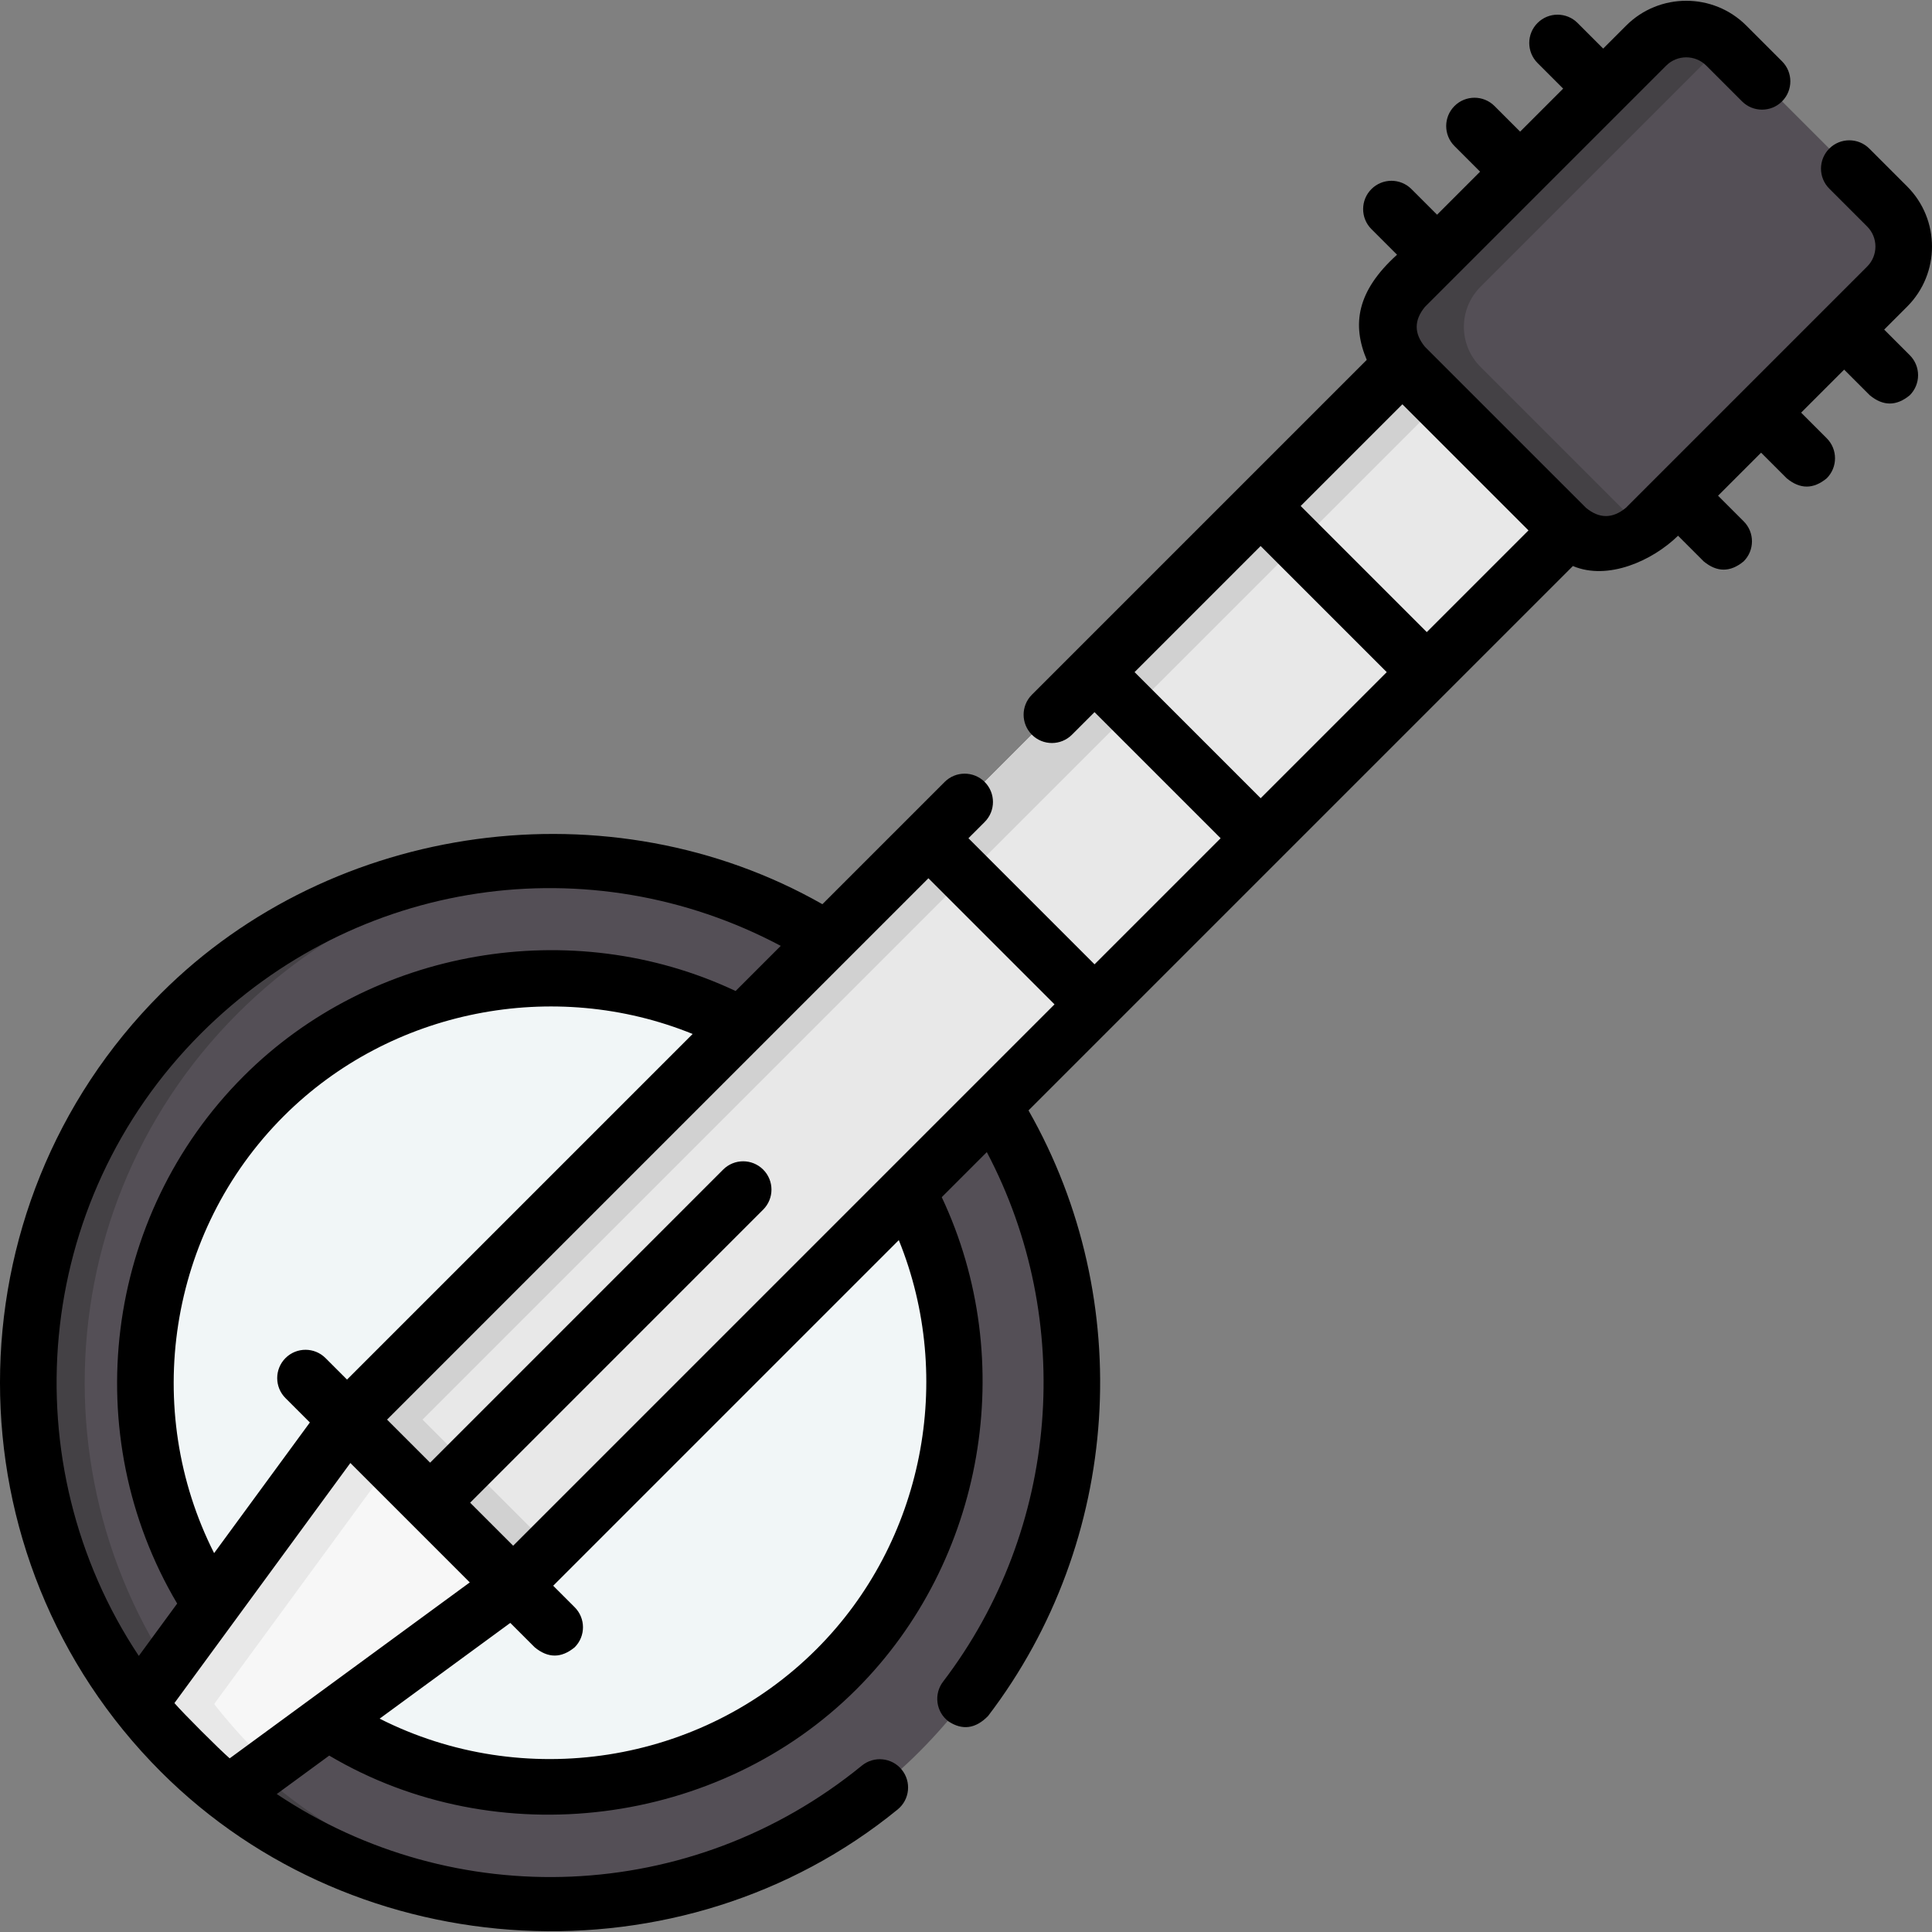 <svg id="Capa_1" enable-background="new 0 0 511.921 511.921" height="512" viewBox="0 0 511.921 511.921" width="512" xmlns="http://www.w3.org/2000/svg"><rect x="0" y="0" width="511.921" height="511.921" fill="#808080" stroke="none"/><g><circle cx="145.763" cy="366.362" fill="#544f56" r="138.326"/><path d="m62.952 464.173c-54.019-54.019-54.019-141.602 0-195.622 25.101-25.101 57.45-38.531 90.311-40.305-37.857-2.043-76.393 11.387-105.311 40.305-54.019 54.02-54.019 141.602 0 195.622 28.918 28.918 67.454 42.348 105.311 40.305-32.86-1.774-65.209-15.204-90.311-40.305z" fill="#444145"/><circle cx="145.763" cy="366.362" fill="#f1f6f7" r="107.352"/><path d="m135.967 420.17-44.012-44.012-55.135 75.242v.208c3.415 4.353 7.121 8.553 11.132 12.564 4.005 4.005 8.198 7.705 12.544 11.116l.228.016z" fill="#f7f7f7"/><path d="m67.952 464.173c-4.011-4.011-7.717-8.211-11.132-12.564v-.209l46.677-63.7-11.542-11.542-55.135 75.242v.208c3.415 4.353 7.121 8.553 11.132 12.564 4.005 4.005 8.198 7.705 12.544 11.116l.228.016 10.669-7.818c-1.16-1.082-2.31-2.182-3.441-3.313z" fill="#e8e8e8"/><path d="m222.656 60.612h62.246v395.467h-62.246z" fill="#e8e8e8" transform="matrix(.707 .707 -.707 .707 257.008 -103.781)"/><path d="m111.953 376.157 269.637-269.637-10-10-279.637 279.637 44.015 44.015 10-10z" fill="#d1d1d1"/><path d="m414.915 139.844-42.634-42.634c-5.858-5.858-5.858-15.355 0-21.213l63.917-63.917c5.858-5.858 15.355-5.858 21.213 0l42.634 42.634c5.858 5.858 5.858 15.355 0 21.213l-63.917 63.917c-5.858 5.858-15.355 5.858-21.213 0z" fill="#544f56"/><path d="m434.915 139.844-42.634-42.634c-5.858-5.858-5.858-15.355 0-21.213l63.917-63.917c.195-.195.404-.366.607-.548-5.889-5.286-14.944-5.115-20.607.548l-63.917 63.917c-5.858 5.858-5.858 15.355 0 21.213l42.634 42.634c5.663 5.663 14.717 5.834 20.607.548-.203-.182-.412-.353-.607-.548z" fill="#444145"/><path d="m499.252 87.33 6.104-6.104c8.754-8.771 8.754-23.039-.005-31.813l-10.04-10.04c-2.929-2.928-7.678-2.928-10.606 0-2.929 2.93-2.929 7.678 0 10.607l10.036 10.035c2.921 2.926 2.921 7.687.004 10.607l-63.92 63.92c-3.533 2.929-7.066 2.931-10.598.005l-42.65-42.649c-2.927-3.533-2.925-7.066.004-10.599l63.915-63.915c2.926-2.923 7.688-2.921 10.609-.006l9.48 9.48c2.928 2.93 7.677 2.929 10.606.001 2.929-2.929 2.929-7.678 0-10.606l-9.485-9.486c-8.769-8.753-23.038-8.751-31.812.005l-6.099 6.099-6.786-6.786c-2.929-2.928-7.678-2.929-10.606.001-2.929 2.929-2.929 7.678 0 10.606l6.786 6.786-11.402 11.402-6.785-6.786c-2.929-2.929-7.678-2.93-10.607-.001s-2.929 7.678 0 10.606l6.786 6.787-11.401 11.401-6.787-6.786c-2.929-2.928-7.678-2.929-10.606.001-2.929 2.929-2.929 7.678 0 10.606l6.786 6.786c-10.735 9.693-11.955 18.551-8.027 27.857l-88.722 88.722c-2.929 2.93-2.929 7.678 0 10.607 2.929 2.928 7.678 2.928 10.606 0l5.986-5.986 33.413 33.413-33.408 33.408-33.414-33.413 4.302-4.302c2.929-2.93 2.929-7.678 0-10.607-2.929-2.928-7.678-2.928-10.606 0l-32.391 32.391c-56.159-31.944-129.658-21.951-175.269 23.66-56.859 56.859-56.859 149.377 0 206.237 52.163 52.163 138.067 56.618 195.216 9.966 3.209-2.619 3.687-7.344 1.067-10.553-2.619-3.207-7.343-3.686-10.553-1.066-45.314 36.989-108.083 38.93-155.042 7.537l13.904-10.188c44.335 26.256 103.251 18.887 139.733-17.605 33.879-33.87 43.044-86.929 22.567-130.357l11.941-11.941c23.539 44.593 19.289 99.848-11.593 140.315-2.513 3.293-1.881 7.999 1.412 10.512 3.698 2.445 7.202 1.975 10.512-1.412 35.367-46.342 39.409-110.083 10.718-160.464l144.246-144.246c9.306 3.929 21.116-1.432 27.857-8.026l6.786 6.786c3.535 2.928 7.071 2.928 10.606 0 2.929-2.93 2.929-7.678 0-10.607l-6.786-6.786 11.401-11.401 6.786 6.786c3.535 2.929 7.071 2.93 10.606.001 2.929-2.929 2.929-7.678 0-10.606l-6.787-6.787 11.401-11.401 6.787 6.786c3.536 2.929 7.071 2.928 10.606-.001 2.929-2.929 2.929-7.678 0-10.606zm-121.2 80.156-33.413-33.413 26.949-26.949 33.413 33.413zm-77.428 10.602 33.408-33.408 33.413 33.413-33.408 33.408zm-21.208 88.034-143.444 143.445-11.398-11.398 77.646-77.657c2.929-2.929 2.928-7.678-.001-10.606s-7.678-2.929-10.606.001l-77.645 77.656-11.409-11.409 143.444-143.444zm-222.682 145.413c-19.243-37.994-12.237-85.119 18.428-115.775 28.381-28.389 71.655-36.699 108.367-21.791l-91.579 91.579-5.698-5.698c-2.929-2.928-7.678-2.928-10.606 0-2.929 2.93-2.929 7.678 0 10.607l6.457 6.457zm-3.483-137.684c41.116-41.117 103.057-50.081 153.622-23.226l-11.962 11.962c-43.427-20.475-96.487-11.313-130.356 22.566-37.058 37.049-44.099 95.023-17.612 139.744l-10.162 13.868c-33.768-50.794-28.281-120.164 16.47-164.914zm-7.032 177.412 46.614-63.614 31.643 31.643-63.615 46.615c-2.604-2.229-12.416-12.038-14.642-14.644zm170.145-14.299c-30.654 30.664-77.778 37.67-115.773 18.427l34.62-25.369 6.458 6.458c3.535 2.928 7.071 2.928 10.606 0 2.929-2.93 2.929-7.678 0-10.607l-5.698-5.698 91.579-91.579c14.909 36.713 6.599 79.985-21.792 108.368z"/></g></svg>